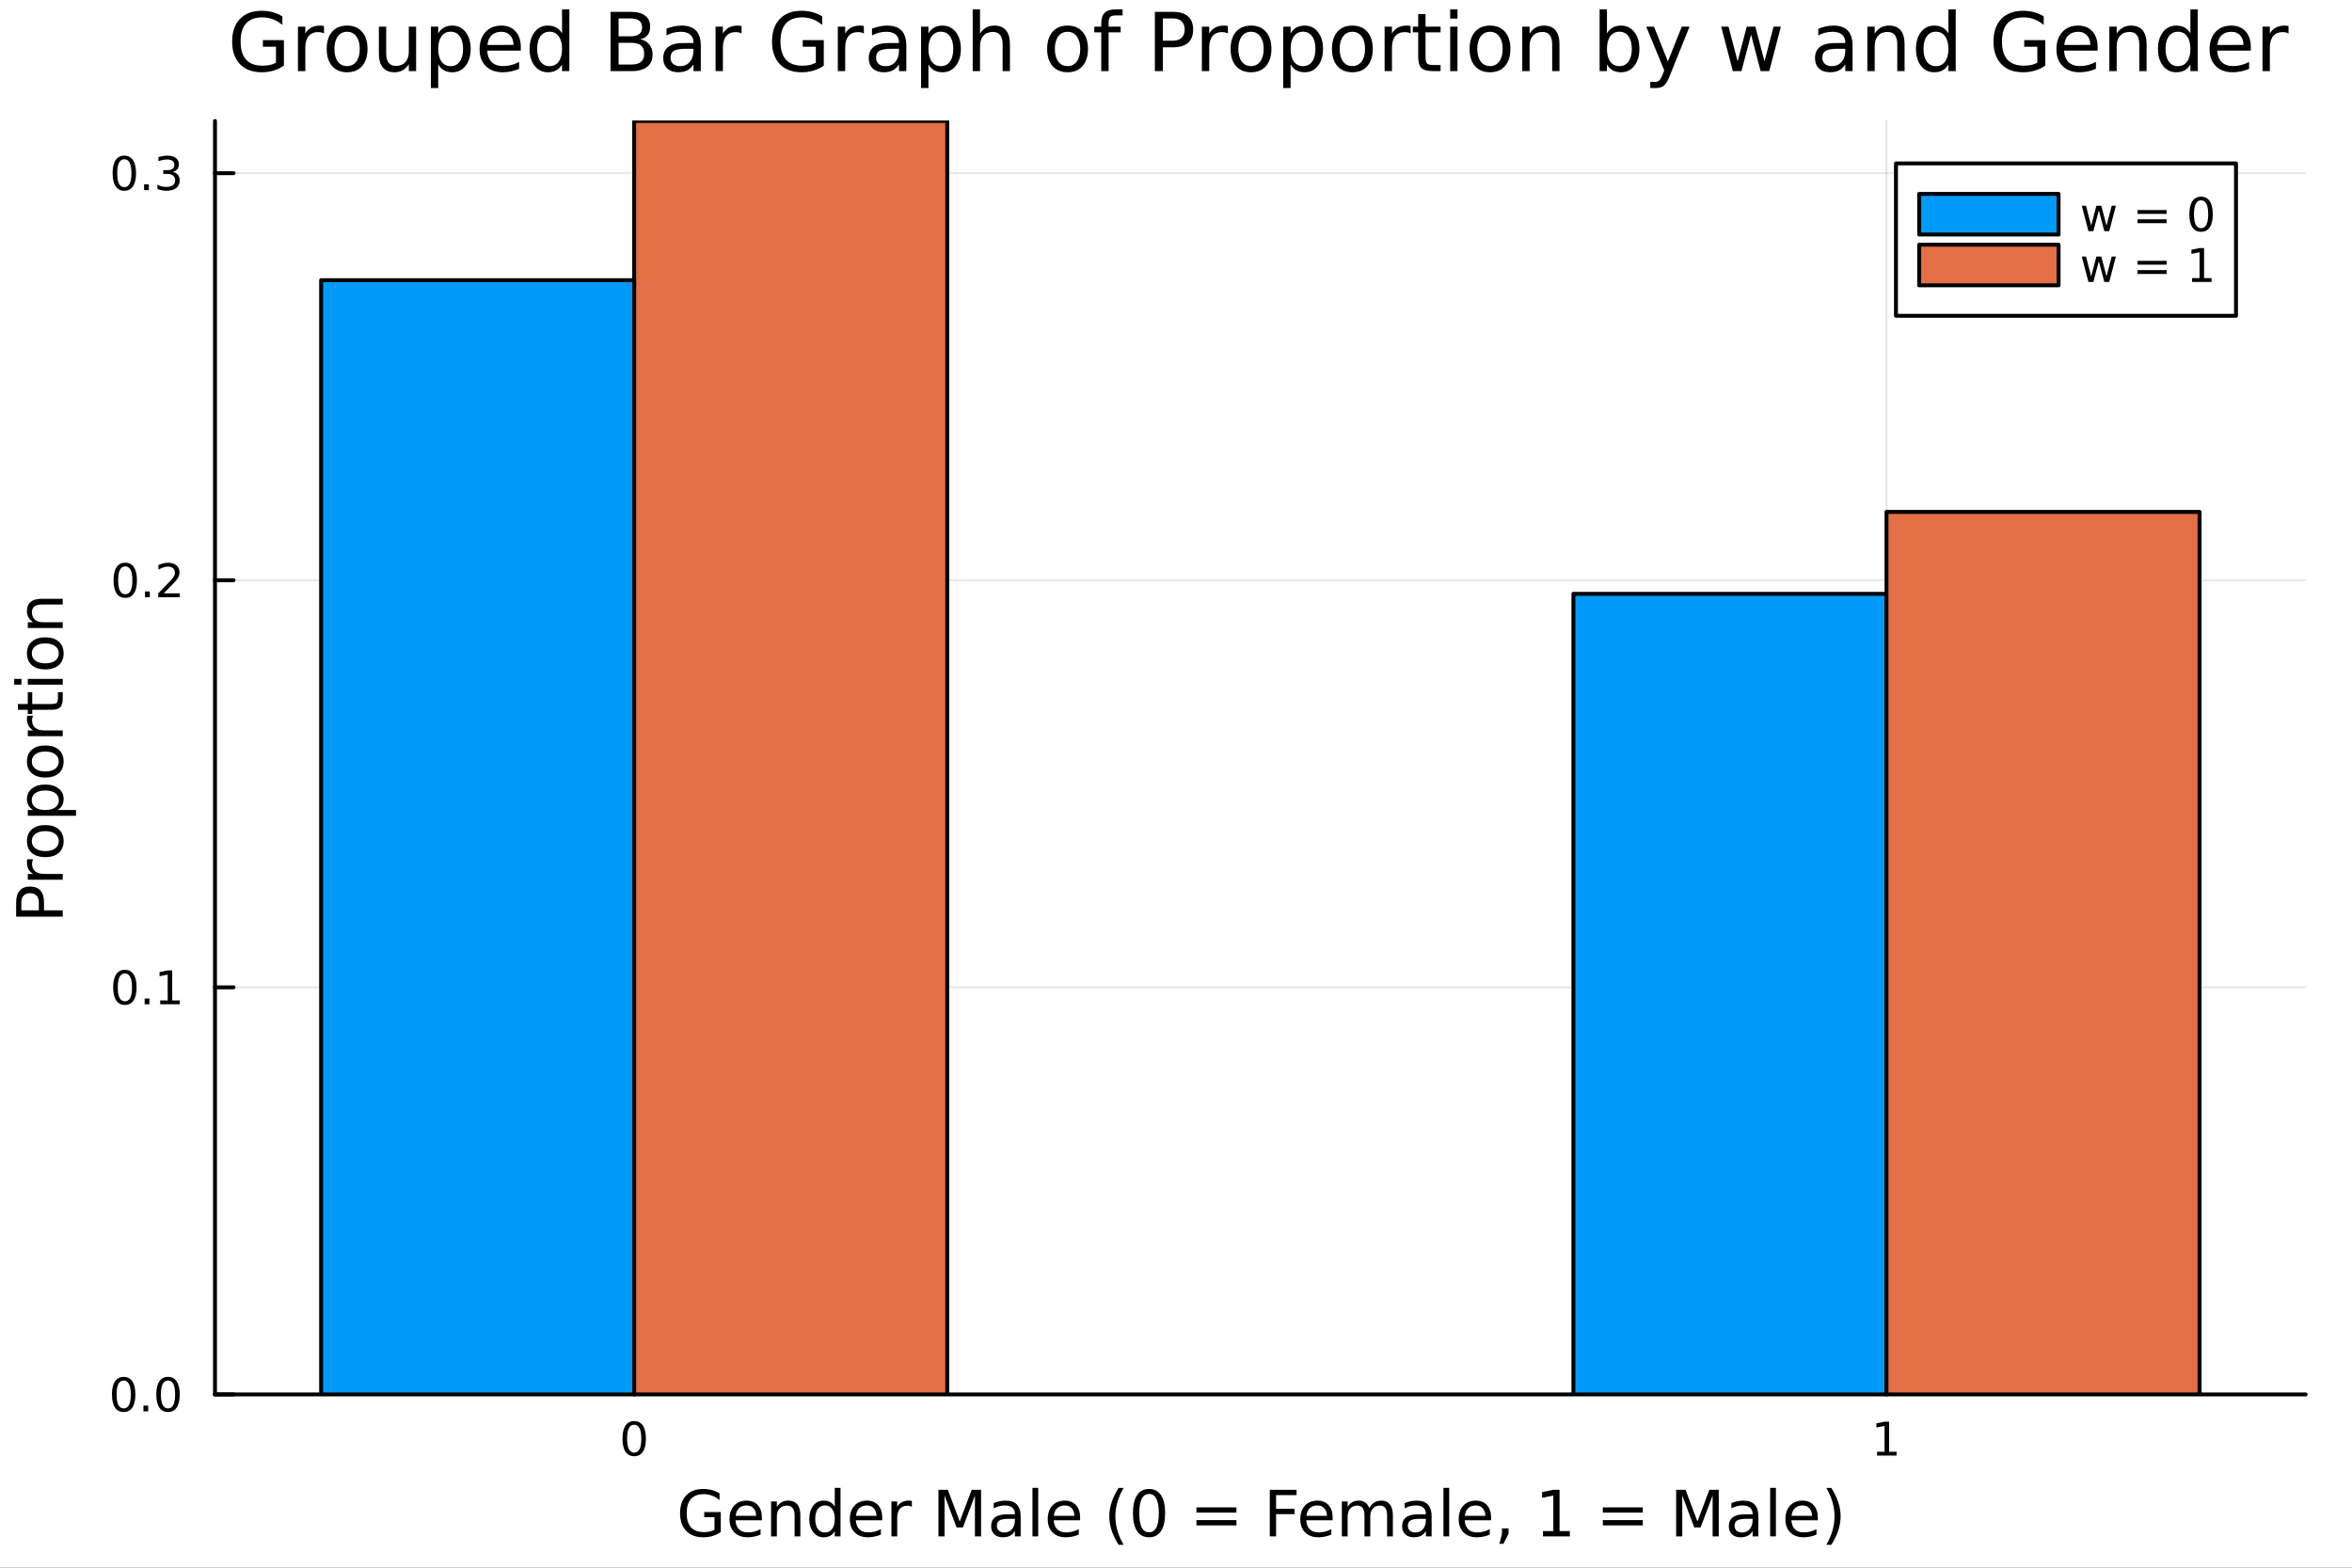 <?xml version="1.0" encoding="utf-8"?>
<svg xmlns="http://www.w3.org/2000/svg" xmlns:xlink="http://www.w3.org/1999/xlink" width="600" height="400" viewBox="0 0 2400 1600">
<rect x="0" y="0" width="2400" height="1600" fill="#333333" stroke="none"/>
<defs>
  <clipPath id="clip790">
    <rect x="0" y="0" width="2400" height="1600"/>
  </clipPath>
</defs>
<path clip-path="url(#clip790)" d="M0 1600 L2400 1600 L2400 0 L0 0  Z" fill="#ffffff" fill-rule="evenodd" fill-opacity="1"/>
<defs>
  <clipPath id="clip791">
    <rect x="480" y="0" width="1681" height="1600"/>
  </clipPath>
</defs>
<path clip-path="url(#clip790)" d="M219.38 1423.18 L2352.76 1423.18 L2352.76 123.472 L219.38 123.472  Z" fill="#ffffff" fill-rule="evenodd" fill-opacity="1"/>
<defs>
  <clipPath id="clip792">
    <rect x="219" y="123" width="2134" height="1301"/>
  </clipPath>
</defs>
<polyline clip-path="url(#clip792)" style="stroke:#000000; stroke-linecap:round; stroke-linejoin:round; stroke-width:2; stroke-opacity:0.1; fill:none" points="647.141,1423.18 647.141,123.472 "/>
<polyline clip-path="url(#clip792)" style="stroke:#000000; stroke-linecap:round; stroke-linejoin:round; stroke-width:2; stroke-opacity:0.1; fill:none" points="1924.99,1423.18 1924.99,123.472 "/>
<polyline clip-path="url(#clip790)" style="stroke:#000000; stroke-linecap:round; stroke-linejoin:round; stroke-width:4; stroke-opacity:1; fill:none" points="219.38,1423.18 2352.76,1423.18 "/>
<polyline clip-path="url(#clip790)" style="stroke:#000000; stroke-linecap:round; stroke-linejoin:round; stroke-width:4; stroke-opacity:1; fill:none" points="647.141,1423.18 647.141,1404.28 "/>
<polyline clip-path="url(#clip790)" style="stroke:#000000; stroke-linecap:round; stroke-linejoin:round; stroke-width:4; stroke-opacity:1; fill:none" points="1924.99,1423.18 1924.99,1404.28 "/>
<path clip-path="url(#clip790)" d="M647.141 1454.1 Q643.53 1454.1 641.702 1457.66 Q639.896 1461.2 639.896 1468.33 Q639.896 1475.44 641.702 1479.01 Q643.53 1482.55 647.141 1482.55 Q650.776 1482.55 652.581 1479.01 Q654.41 1475.44 654.41 1468.33 Q654.41 1461.2 652.581 1457.66 Q650.776 1454.1 647.141 1454.1 M647.141 1450.39 Q652.952 1450.39 656.007 1455 Q659.086 1459.58 659.086 1468.33 Q659.086 1477.06 656.007 1481.67 Q652.952 1486.25 647.141 1486.25 Q641.331 1486.25 638.253 1481.67 Q635.197 1477.06 635.197 1468.33 Q635.197 1459.58 638.253 1455 Q641.331 1450.39 647.141 1450.39 Z" fill="#000000" fill-rule="nonzero" fill-opacity="1" /><path clip-path="url(#clip790)" d="M1915.38 1481.64 L1923.02 1481.64 L1923.02 1455.28 L1914.71 1456.95 L1914.71 1452.69 L1922.97 1451.02 L1927.65 1451.02 L1927.65 1481.64 L1935.28 1481.64 L1935.28 1485.58 L1915.38 1485.58 L1915.38 1481.64 Z" fill="#000000" fill-rule="nonzero" fill-opacity="1" /><path clip-path="url(#clip790)" d="M729.085 1561.26 L729.085 1548.5 L718.581 1548.5 L718.581 1543.22 L735.45 1543.22 L735.45 1563.62 Q731.726 1566.26 727.239 1567.63 Q722.751 1568.97 717.658 1568.97 Q706.518 1568.97 700.216 1562.47 Q693.946 1555.95 693.946 1544.33 Q693.946 1532.68 700.216 1526.19 Q706.518 1519.66 717.658 1519.66 Q722.305 1519.66 726.475 1520.81 Q730.676 1521.96 734.209 1524.18 L734.209 1531.03 Q730.644 1528 726.634 1526.48 Q722.623 1524.95 718.199 1524.95 Q709.478 1524.95 705.086 1529.82 Q700.725 1534.69 700.725 1544.33 Q700.725 1553.94 705.086 1558.81 Q709.478 1563.68 718.199 1563.68 Q721.605 1563.68 724.279 1563.11 Q726.952 1562.51 729.085 1561.26 Z" fill="#000000" fill-rule="nonzero" fill-opacity="1" /><path clip-path="url(#clip790)" d="M777.432 1548.76 L777.432 1551.62 L750.505 1551.62 Q750.887 1557.67 754.134 1560.85 Q757.412 1564 763.237 1564 Q766.61 1564 769.761 1563.17 Q772.944 1562.35 776.064 1560.69 L776.064 1566.23 Q772.913 1567.57 769.602 1568.27 Q766.292 1568.97 762.887 1568.97 Q754.356 1568.97 749.359 1564 Q744.394 1559.04 744.394 1550.57 Q744.394 1541.82 749.105 1536.69 Q753.847 1531.54 761.868 1531.54 Q769.061 1531.54 773.231 1536.18 Q777.432 1540.8 777.432 1548.76 M771.576 1547.04 Q771.512 1542.23 768.87 1539.37 Q766.26 1536.5 761.932 1536.5 Q757.03 1536.5 754.07 1539.27 Q751.142 1542.04 750.696 1547.07 L771.576 1547.04 Z" fill="#000000" fill-rule="nonzero" fill-opacity="1" /><path clip-path="url(#clip790)" d="M816.677 1546.53 L816.677 1568.04 L810.82 1568.04 L810.82 1546.72 Q810.82 1541.66 808.847 1539.14 Q806.874 1536.63 802.927 1536.63 Q798.184 1536.63 795.447 1539.65 Q792.71 1542.68 792.71 1547.9 L792.71 1568.04 L786.822 1568.04 L786.822 1532.4 L792.71 1532.4 L792.71 1537.93 Q794.811 1534.72 797.643 1533.13 Q800.508 1531.54 804.232 1531.54 Q810.375 1531.54 813.526 1535.36 Q816.677 1539.14 816.677 1546.53 Z" fill="#000000" fill-rule="nonzero" fill-opacity="1" /><path clip-path="url(#clip790)" d="M851.815 1537.81 L851.815 1518.52 L857.672 1518.52 L857.672 1568.04 L851.815 1568.04 L851.815 1562.7 Q849.969 1565.88 847.137 1567.44 Q844.336 1568.97 840.389 1568.97 Q833.928 1568.97 829.854 1563.81 Q825.812 1558.65 825.812 1550.25 Q825.812 1541.85 829.854 1536.69 Q833.928 1531.54 840.389 1531.54 Q844.336 1531.54 847.137 1533.1 Q849.969 1534.62 851.815 1537.81 M831.859 1550.25 Q831.859 1556.71 834.501 1560.4 Q837.174 1564.07 841.821 1564.07 Q846.468 1564.07 849.142 1560.4 Q851.815 1556.71 851.815 1550.25 Q851.815 1543.79 849.142 1540.13 Q846.468 1536.44 841.821 1536.44 Q837.174 1536.44 834.501 1540.13 Q831.859 1543.79 831.859 1550.25 Z" fill="#000000" fill-rule="nonzero" fill-opacity="1" /><path clip-path="url(#clip790)" d="M900.227 1548.76 L900.227 1551.62 L873.3 1551.62 Q873.682 1557.67 876.928 1560.85 Q880.206 1564 886.031 1564 Q889.405 1564 892.556 1563.17 Q895.739 1562.35 898.858 1560.69 L898.858 1566.23 Q895.707 1567.57 892.397 1568.27 Q889.087 1568.97 885.681 1568.97 Q877.151 1568.97 872.154 1564 Q867.189 1559.04 867.189 1550.57 Q867.189 1541.82 871.899 1536.69 Q876.642 1531.54 884.662 1531.54 Q891.856 1531.54 896.025 1536.18 Q900.227 1540.8 900.227 1548.76 M894.37 1547.04 Q894.307 1542.23 891.665 1539.37 Q889.055 1536.5 884.726 1536.5 Q879.825 1536.5 876.864 1539.27 Q873.936 1542.04 873.491 1547.07 L894.37 1547.04 Z" fill="#000000" fill-rule="nonzero" fill-opacity="1" /><path clip-path="url(#clip790)" d="M930.496 1537.87 Q929.509 1537.3 928.331 1537.04 Q927.185 1536.76 925.785 1536.76 Q920.82 1536.76 918.146 1540 Q915.504 1543.22 915.504 1549.27 L915.504 1568.04 L909.616 1568.04 L909.616 1532.4 L915.504 1532.4 L915.504 1537.93 Q917.35 1534.69 920.31 1533.13 Q923.27 1531.54 927.504 1531.54 Q928.108 1531.54 928.84 1531.63 Q929.573 1531.7 930.464 1531.85 L930.496 1537.87 Z" fill="#000000" fill-rule="nonzero" fill-opacity="1" /><path clip-path="url(#clip790)" d="M957.613 1520.52 L967.194 1520.52 L979.321 1552.86 L991.511 1520.52 L1001.09 1520.52 L1001.09 1568.04 L994.821 1568.04 L994.821 1526.32 L982.567 1558.91 L976.106 1558.91 L963.852 1526.32 L963.852 1568.04 L957.613 1568.04 L957.613 1520.52 Z" fill="#000000" fill-rule="nonzero" fill-opacity="1" /><path clip-path="url(#clip790)" d="M1029.8 1550.12 Q1022.7 1550.12 1019.97 1551.75 Q1017.23 1553.37 1017.23 1557.29 Q1017.23 1560.4 1019.27 1562.25 Q1021.33 1564.07 1024.87 1564.07 Q1029.74 1564.07 1032.67 1560.63 Q1035.63 1557.16 1035.63 1551.43 L1035.63 1550.12 L1029.8 1550.12 M1041.48 1547.71 L1041.48 1568.04 L1035.63 1568.04 L1035.63 1562.63 Q1033.62 1565.88 1030.63 1567.44 Q1027.64 1568.97 1023.31 1568.97 Q1017.83 1568.97 1014.59 1565.91 Q1011.37 1562.82 1011.37 1557.67 Q1011.37 1551.65 1015.38 1548.6 Q1019.42 1545.54 1027.41 1545.54 L1035.63 1545.54 L1035.63 1544.97 Q1035.63 1540.93 1032.95 1538.73 Q1030.31 1536.5 1025.5 1536.5 Q1022.45 1536.5 1019.55 1537.23 Q1016.66 1537.97 1013.98 1539.43 L1013.98 1534.02 Q1017.2 1532.78 1020.22 1532.17 Q1023.24 1531.54 1026.11 1531.54 Q1033.84 1531.54 1037.66 1535.55 Q1041.48 1539.56 1041.48 1547.71 Z" fill="#000000" fill-rule="nonzero" fill-opacity="1" /><path clip-path="url(#clip790)" d="M1053.54 1518.52 L1059.4 1518.52 L1059.4 1568.04 L1053.54 1568.04 L1053.54 1518.52 Z" fill="#000000" fill-rule="nonzero" fill-opacity="1" /><path clip-path="url(#clip790)" d="M1102.15 1548.76 L1102.15 1551.62 L1075.22 1551.62 Q1075.6 1557.67 1078.85 1560.85 Q1082.13 1564 1087.95 1564 Q1091.33 1564 1094.48 1563.17 Q1097.66 1562.35 1100.78 1560.69 L1100.78 1566.23 Q1097.63 1567.57 1094.32 1568.27 Q1091.01 1568.97 1087.6 1568.97 Q1079.07 1568.97 1074.07 1564 Q1069.11 1559.04 1069.11 1550.57 Q1069.11 1541.82 1073.82 1536.69 Q1078.56 1531.54 1086.58 1531.54 Q1093.78 1531.54 1097.95 1536.18 Q1102.15 1540.8 1102.15 1548.76 M1096.29 1547.04 Q1096.23 1542.23 1093.58 1539.37 Q1090.98 1536.5 1086.65 1536.5 Q1081.74 1536.5 1078.78 1539.27 Q1075.86 1542.04 1075.41 1547.07 L1096.29 1547.04 Z" fill="#000000" fill-rule="nonzero" fill-opacity="1" /><path clip-path="url(#clip790)" d="M1146.55 1518.58 Q1142.28 1525.9 1140.21 1533.06 Q1138.14 1540.23 1138.14 1547.58 Q1138.14 1554.93 1140.21 1562.16 Q1142.31 1569.35 1146.55 1576.64 L1141.46 1576.64 Q1136.68 1569.16 1134.29 1561.93 Q1131.94 1554.71 1131.94 1547.58 Q1131.94 1540.48 1134.29 1533.29 Q1136.65 1526.09 1141.46 1518.58 L1146.55 1518.58 Z" fill="#000000" fill-rule="nonzero" fill-opacity="1" /><path clip-path="url(#clip790)" d="M1172.49 1524.76 Q1167.52 1524.76 1165.01 1529.66 Q1162.53 1534.53 1162.53 1544.33 Q1162.53 1554.1 1165.01 1559 Q1167.52 1563.87 1172.49 1563.87 Q1177.48 1563.87 1179.97 1559 Q1182.48 1554.1 1182.48 1544.33 Q1182.48 1534.53 1179.97 1529.66 Q1177.48 1524.76 1172.49 1524.76 M1172.49 1519.66 Q1180.48 1519.66 1184.68 1526 Q1188.91 1532.3 1188.91 1544.33 Q1188.91 1556.33 1184.68 1562.66 Q1180.48 1568.97 1172.49 1568.97 Q1164.5 1568.97 1160.27 1562.66 Q1156.06 1556.33 1156.06 1544.33 Q1156.06 1532.3 1160.27 1526 Q1164.5 1519.66 1172.49 1519.66 Z" fill="#000000" fill-rule="nonzero" fill-opacity="1" /><path clip-path="url(#clip790)" d="M1220.87 1538.44 L1261.67 1538.44 L1261.67 1543.79 L1220.87 1543.79 L1220.87 1538.44 M1220.87 1551.43 L1261.67 1551.43 L1261.67 1556.84 L1220.87 1556.84 L1220.87 1551.43 Z" fill="#000000" fill-rule="nonzero" fill-opacity="1" /><path clip-path="url(#clip790)" d="M1295.7 1520.52 L1323.01 1520.52 L1323.01 1525.93 L1302.13 1525.93 L1302.13 1539.94 L1320.97 1539.94 L1320.97 1545.35 L1302.13 1545.35 L1302.13 1568.04 L1295.7 1568.04 L1295.7 1520.52 Z" fill="#000000" fill-rule="nonzero" fill-opacity="1" /><path clip-path="url(#clip790)" d="M1359.86 1548.76 L1359.86 1551.62 L1332.94 1551.62 Q1333.32 1557.67 1336.56 1560.85 Q1339.84 1564 1345.67 1564 Q1349.04 1564 1352.19 1563.17 Q1355.37 1562.35 1358.49 1560.69 L1358.49 1566.23 Q1355.34 1567.57 1352.03 1568.27 Q1348.72 1568.97 1345.32 1568.97 Q1336.79 1568.97 1331.79 1564 Q1326.82 1559.04 1326.82 1550.57 Q1326.82 1541.82 1331.54 1536.69 Q1336.28 1531.54 1344.3 1531.54 Q1351.49 1531.54 1355.66 1536.18 Q1359.86 1540.8 1359.86 1548.76 M1354.01 1547.04 Q1353.94 1542.23 1351.3 1539.37 Q1348.69 1536.5 1344.36 1536.5 Q1339.46 1536.5 1336.5 1539.27 Q1333.57 1542.04 1333.13 1547.07 L1354.01 1547.04 Z" fill="#000000" fill-rule="nonzero" fill-opacity="1" /><path clip-path="url(#clip790)" d="M1397.23 1539.24 Q1399.43 1535.29 1402.48 1533.41 Q1405.54 1531.54 1409.67 1531.54 Q1415.24 1531.54 1418.27 1535.45 Q1421.29 1539.33 1421.29 1546.53 L1421.29 1568.04 L1415.4 1568.04 L1415.4 1546.72 Q1415.4 1541.59 1413.59 1539.11 Q1411.77 1536.63 1408.05 1536.63 Q1403.5 1536.63 1400.86 1539.65 Q1398.22 1542.68 1398.22 1547.9 L1398.22 1568.04 L1392.33 1568.04 L1392.33 1546.72 Q1392.33 1541.56 1390.51 1539.11 Q1388.7 1536.63 1384.91 1536.63 Q1380.42 1536.63 1377.78 1539.68 Q1375.14 1542.71 1375.14 1547.9 L1375.14 1568.04 L1369.25 1568.04 L1369.25 1532.4 L1375.14 1532.4 L1375.14 1537.93 Q1377.15 1534.66 1379.95 1533.1 Q1382.75 1531.54 1386.6 1531.54 Q1390.48 1531.54 1393.19 1533.51 Q1395.92 1535.48 1397.23 1539.24 Z" fill="#000000" fill-rule="nonzero" fill-opacity="1" /><path clip-path="url(#clip790)" d="M1449.17 1550.12 Q1442.08 1550.12 1439.34 1551.75 Q1436.6 1553.37 1436.6 1557.29 Q1436.6 1560.4 1438.64 1562.25 Q1440.71 1564.07 1444.24 1564.07 Q1449.11 1564.07 1452.04 1560.63 Q1455 1557.16 1455 1551.43 L1455 1550.12 L1449.17 1550.12 M1460.85 1547.71 L1460.85 1568.04 L1455 1568.04 L1455 1562.63 Q1452.99 1565.88 1450 1567.44 Q1447.01 1568.97 1442.68 1568.97 Q1437.21 1568.97 1433.96 1565.91 Q1430.74 1562.82 1430.74 1557.67 Q1430.74 1551.65 1434.76 1548.6 Q1438.8 1545.54 1446.79 1545.54 L1455 1545.54 L1455 1544.97 Q1455 1540.93 1452.32 1538.73 Q1449.68 1536.5 1444.88 1536.5 Q1441.82 1536.5 1438.92 1537.23 Q1436.03 1537.97 1433.35 1539.43 L1433.35 1534.02 Q1436.57 1532.78 1439.59 1532.17 Q1442.62 1531.54 1445.48 1531.54 Q1453.22 1531.54 1457.03 1535.55 Q1460.85 1539.56 1460.85 1547.71 Z" fill="#000000" fill-rule="nonzero" fill-opacity="1" /><path clip-path="url(#clip790)" d="M1472.92 1518.52 L1478.77 1518.52 L1478.77 1568.04 L1472.92 1568.04 L1472.92 1518.52 Z" fill="#000000" fill-rule="nonzero" fill-opacity="1" /><path clip-path="url(#clip790)" d="M1521.52 1548.76 L1521.52 1551.62 L1494.59 1551.62 Q1494.97 1557.67 1498.22 1560.85 Q1501.5 1564 1507.32 1564 Q1510.7 1564 1513.85 1563.17 Q1517.03 1562.35 1520.15 1560.69 L1520.15 1566.23 Q1517 1567.57 1513.69 1568.27 Q1510.38 1568.97 1506.97 1568.97 Q1498.44 1568.97 1493.45 1564 Q1488.48 1559.04 1488.48 1550.57 Q1488.48 1541.82 1493.19 1536.69 Q1497.93 1531.54 1505.96 1531.54 Q1513.15 1531.54 1517.32 1536.18 Q1521.52 1540.8 1521.52 1548.76 M1515.66 1547.04 Q1515.6 1542.23 1512.96 1539.37 Q1510.35 1536.5 1506.02 1536.5 Q1501.12 1536.5 1498.16 1539.27 Q1495.23 1542.04 1494.78 1547.07 L1515.66 1547.04 Z" fill="#000000" fill-rule="nonzero" fill-opacity="1" /><path clip-path="url(#clip790)" d="M1532.63 1559.96 L1539.34 1559.96 L1539.34 1565.43 L1534.12 1575.62 L1530.02 1575.62 L1532.63 1565.43 L1532.63 1559.96 Z" fill="#000000" fill-rule="nonzero" fill-opacity="1" /><path clip-path="url(#clip790)" d="M1574.51 1562.63 L1585.02 1562.63 L1585.02 1526.38 L1573.59 1528.67 L1573.59 1522.82 L1584.95 1520.52 L1591.38 1520.52 L1591.38 1562.63 L1601.89 1562.63 L1601.89 1568.04 L1574.51 1568.04 L1574.51 1562.63 Z" fill="#000000" fill-rule="nonzero" fill-opacity="1" /><path clip-path="url(#clip790)" d="M1635.53 1538.44 L1676.33 1538.44 L1676.33 1543.79 L1635.53 1543.79 L1635.53 1538.44 M1635.53 1551.43 L1676.33 1551.43 L1676.33 1556.84 L1635.53 1556.84 L1635.53 1551.43 Z" fill="#000000" fill-rule="nonzero" fill-opacity="1" /><path clip-path="url(#clip790)" d="M1710.36 1520.52 L1719.94 1520.52 L1732.07 1552.86 L1744.26 1520.52 L1753.84 1520.52 L1753.84 1568.04 L1747.57 1568.04 L1747.57 1526.32 L1735.31 1558.91 L1728.85 1558.91 L1716.6 1526.32 L1716.6 1568.04 L1710.36 1568.04 L1710.36 1520.52 Z" fill="#000000" fill-rule="nonzero" fill-opacity="1" /><path clip-path="url(#clip790)" d="M1782.55 1550.12 Q1775.45 1550.12 1772.71 1551.75 Q1769.97 1553.37 1769.97 1557.29 Q1769.97 1560.4 1772.01 1562.25 Q1774.08 1564.07 1777.61 1564.07 Q1782.48 1564.07 1785.41 1560.63 Q1788.37 1557.16 1788.37 1551.43 L1788.37 1550.12 L1782.55 1550.12 M1794.23 1547.71 L1794.23 1568.04 L1788.37 1568.04 L1788.37 1562.63 Q1786.36 1565.88 1783.37 1567.44 Q1780.38 1568.97 1776.05 1568.97 Q1770.58 1568.97 1767.33 1565.91 Q1764.12 1562.82 1764.12 1557.67 Q1764.12 1551.65 1768.13 1548.6 Q1772.17 1545.54 1780.16 1545.54 L1788.37 1545.54 L1788.37 1544.97 Q1788.37 1540.93 1785.7 1538.73 Q1783.05 1536.5 1778.25 1536.5 Q1775.19 1536.5 1772.3 1537.23 Q1769.4 1537.97 1766.73 1539.43 L1766.73 1534.02 Q1769.94 1532.78 1772.97 1532.17 Q1775.99 1531.54 1778.85 1531.54 Q1786.59 1531.54 1790.41 1535.55 Q1794.23 1539.56 1794.23 1547.71 Z" fill="#000000" fill-rule="nonzero" fill-opacity="1" /><path clip-path="url(#clip790)" d="M1806.29 1518.52 L1812.15 1518.52 L1812.15 1568.04 L1806.29 1568.04 L1806.29 1518.52 Z" fill="#000000" fill-rule="nonzero" fill-opacity="1" /><path clip-path="url(#clip790)" d="M1854.89 1548.76 L1854.89 1551.62 L1827.96 1551.62 Q1828.35 1557.67 1831.59 1560.85 Q1834.87 1564 1840.7 1564 Q1844.07 1564 1847.22 1563.17 Q1850.4 1562.35 1853.52 1560.69 L1853.52 1566.23 Q1850.37 1567.57 1847.06 1568.27 Q1843.75 1568.97 1840.35 1568.97 Q1831.82 1568.97 1826.82 1564 Q1821.85 1559.04 1821.85 1550.57 Q1821.85 1541.82 1826.56 1536.69 Q1831.31 1531.54 1839.33 1531.54 Q1846.52 1531.54 1850.69 1536.18 Q1854.89 1540.8 1854.89 1548.76 M1849.04 1547.04 Q1848.97 1542.23 1846.33 1539.37 Q1843.72 1536.5 1839.39 1536.5 Q1834.49 1536.5 1831.53 1539.27 Q1828.6 1542.04 1828.16 1547.07 L1849.04 1547.04 Z" fill="#000000" fill-rule="nonzero" fill-opacity="1" /><path clip-path="url(#clip790)" d="M1863.58 1518.58 L1868.67 1518.58 Q1873.45 1526.09 1875.8 1533.29 Q1878.19 1540.48 1878.19 1547.58 Q1878.19 1554.71 1875.8 1561.93 Q1873.45 1569.16 1868.67 1576.64 L1863.58 1576.64 Q1867.81 1569.35 1869.88 1562.16 Q1871.98 1554.93 1871.98 1547.58 Q1871.98 1540.23 1869.88 1533.06 Q1867.81 1525.9 1863.58 1518.58 Z" fill="#000000" fill-rule="nonzero" fill-opacity="1" /><polyline clip-path="url(#clip792)" style="stroke:#000000; stroke-linecap:round; stroke-linejoin:round; stroke-width:2; stroke-opacity:0.1; fill:none" points="219.38,1423.18 2352.76,1423.18 "/>
<polyline clip-path="url(#clip792)" style="stroke:#000000; stroke-linecap:round; stroke-linejoin:round; stroke-width:2; stroke-opacity:0.1; fill:none" points="219.38,1007.7 2352.76,1007.7 "/>
<polyline clip-path="url(#clip792)" style="stroke:#000000; stroke-linecap:round; stroke-linejoin:round; stroke-width:2; stroke-opacity:0.1; fill:none" points="219.38,592.227 2352.76,592.227 "/>
<polyline clip-path="url(#clip792)" style="stroke:#000000; stroke-linecap:round; stroke-linejoin:round; stroke-width:2; stroke-opacity:0.1; fill:none" points="219.38,176.751 2352.76,176.751 "/>
<polyline clip-path="url(#clip790)" style="stroke:#000000; stroke-linecap:round; stroke-linejoin:round; stroke-width:4; stroke-opacity:1; fill:none" points="219.38,1423.18 219.38,123.472 "/>
<polyline clip-path="url(#clip790)" style="stroke:#000000; stroke-linecap:round; stroke-linejoin:round; stroke-width:4; stroke-opacity:1; fill:none" points="219.38,1423.18 238.278,1423.18 "/>
<polyline clip-path="url(#clip790)" style="stroke:#000000; stroke-linecap:round; stroke-linejoin:round; stroke-width:4; stroke-opacity:1; fill:none" points="219.38,1007.7 238.278,1007.7 "/>
<polyline clip-path="url(#clip790)" style="stroke:#000000; stroke-linecap:round; stroke-linejoin:round; stroke-width:4; stroke-opacity:1; fill:none" points="219.38,592.227 238.278,592.227 "/>
<polyline clip-path="url(#clip790)" style="stroke:#000000; stroke-linecap:round; stroke-linejoin:round; stroke-width:4; stroke-opacity:1; fill:none" points="219.38,176.751 238.278,176.751 "/>
<path clip-path="url(#clip790)" d="M126.205 1408.98 Q122.593 1408.98 120.765 1412.54 Q118.959 1416.08 118.959 1423.21 Q118.959 1430.32 120.765 1433.89 Q122.593 1437.43 126.205 1437.43 Q129.839 1437.43 131.644 1433.89 Q133.473 1430.32 133.473 1423.21 Q133.473 1416.08 131.644 1412.54 Q129.839 1408.98 126.205 1408.98 M126.205 1405.27 Q132.015 1405.27 135.07 1409.88 Q138.149 1414.46 138.149 1423.21 Q138.149 1431.94 135.07 1436.55 Q132.015 1441.13 126.205 1441.13 Q120.394 1441.13 117.316 1436.55 Q114.26 1431.94 114.26 1423.21 Q114.26 1414.46 117.316 1409.88 Q120.394 1405.27 126.205 1405.27 Z" fill="#000000" fill-rule="nonzero" fill-opacity="1" /><path clip-path="url(#clip790)" d="M146.366 1434.58 L151.251 1434.58 L151.251 1440.46 L146.366 1440.46 L146.366 1434.58 Z" fill="#000000" fill-rule="nonzero" fill-opacity="1" /><path clip-path="url(#clip790)" d="M171.436 1408.98 Q167.825 1408.98 165.996 1412.54 Q164.19 1416.08 164.19 1423.21 Q164.19 1430.32 165.996 1433.89 Q167.825 1437.43 171.436 1437.43 Q175.07 1437.43 176.876 1433.89 Q178.704 1430.32 178.704 1423.21 Q178.704 1416.08 176.876 1412.54 Q175.07 1408.98 171.436 1408.98 M171.436 1405.27 Q177.246 1405.27 180.301 1409.88 Q183.38 1414.46 183.38 1423.21 Q183.38 1431.94 180.301 1436.55 Q177.246 1441.13 171.436 1441.13 Q165.626 1441.13 162.547 1436.55 Q159.491 1431.94 159.491 1423.21 Q159.491 1414.46 162.547 1409.88 Q165.626 1405.27 171.436 1405.27 Z" fill="#000000" fill-rule="nonzero" fill-opacity="1" /><path clip-path="url(#clip790)" d="M127.431 993.502 Q123.82 993.502 121.992 997.067 Q120.186 1000.61 120.186 1007.74 Q120.186 1014.84 121.992 1018.41 Q123.82 1021.95 127.431 1021.95 Q131.066 1021.95 132.871 1018.41 Q134.7 1014.84 134.7 1007.74 Q134.7 1000.61 132.871 997.067 Q131.066 993.502 127.431 993.502 M127.431 989.798 Q133.242 989.798 136.297 994.405 Q139.376 998.988 139.376 1007.74 Q139.376 1016.46 136.297 1021.07 Q133.242 1025.65 127.431 1025.65 Q121.621 1025.65 118.543 1021.07 Q115.487 1016.46 115.487 1007.74 Q115.487 998.988 118.543 994.405 Q121.621 989.798 127.431 989.798 Z" fill="#000000" fill-rule="nonzero" fill-opacity="1" /><path clip-path="url(#clip790)" d="M147.593 1019.1 L152.478 1019.1 L152.478 1024.98 L147.593 1024.98 L147.593 1019.1 Z" fill="#000000" fill-rule="nonzero" fill-opacity="1" /><path clip-path="url(#clip790)" d="M163.473 1021.05 L171.112 1021.05 L171.112 994.683 L162.802 996.349 L162.802 992.09 L171.065 990.423 L175.741 990.423 L175.741 1021.05 L183.38 1021.05 L183.38 1024.98 L163.473 1024.98 L163.473 1021.05 Z" fill="#000000" fill-rule="nonzero" fill-opacity="1" /><path clip-path="url(#clip790)" d="M127.802 578.026 Q124.191 578.026 122.362 581.59 Q120.556 585.132 120.556 592.262 Q120.556 599.368 122.362 602.933 Q124.191 606.475 127.802 606.475 Q131.436 606.475 133.242 602.933 Q135.07 599.368 135.07 592.262 Q135.07 585.132 133.242 581.59 Q131.436 578.026 127.802 578.026 M127.802 574.322 Q133.612 574.322 136.667 578.928 Q139.746 583.512 139.746 592.262 Q139.746 600.989 136.667 605.595 Q133.612 610.178 127.802 610.178 Q121.992 610.178 118.913 605.595 Q115.857 600.989 115.857 592.262 Q115.857 583.512 118.913 578.928 Q121.992 574.322 127.802 574.322 Z" fill="#000000" fill-rule="nonzero" fill-opacity="1" /><path clip-path="url(#clip790)" d="M147.964 603.627 L152.848 603.627 L152.848 609.507 L147.964 609.507 L147.964 603.627 Z" fill="#000000" fill-rule="nonzero" fill-opacity="1" /><path clip-path="url(#clip790)" d="M167.061 605.572 L183.38 605.572 L183.38 609.507 L161.436 609.507 L161.436 605.572 Q164.098 602.817 168.681 598.188 Q173.288 593.535 174.468 592.192 Q176.714 589.669 177.593 587.933 Q178.496 586.174 178.496 584.484 Q178.496 581.729 176.551 579.993 Q174.63 578.257 171.528 578.257 Q169.329 578.257 166.876 579.021 Q164.445 579.785 161.667 581.336 L161.667 576.614 Q164.491 575.479 166.945 574.901 Q169.399 574.322 171.436 574.322 Q176.806 574.322 180.001 577.007 Q183.195 579.692 183.195 584.183 Q183.195 586.313 182.385 588.234 Q181.598 590.132 179.491 592.725 Q178.913 593.396 175.811 596.614 Q172.709 599.808 167.061 605.572 Z" fill="#000000" fill-rule="nonzero" fill-opacity="1" /><path clip-path="url(#clip790)" d="M126.853 162.549 Q123.242 162.549 121.413 166.114 Q119.607 169.656 119.607 176.785 Q119.607 183.892 121.413 187.457 Q123.242 190.998 126.853 190.998 Q130.487 190.998 132.292 187.457 Q134.121 183.892 134.121 176.785 Q134.121 169.656 132.292 166.114 Q130.487 162.549 126.853 162.549 M126.853 158.846 Q132.663 158.846 135.718 163.452 Q138.797 168.035 138.797 176.785 Q138.797 185.512 135.718 190.119 Q132.663 194.702 126.853 194.702 Q121.043 194.702 117.964 190.119 Q114.908 185.512 114.908 176.785 Q114.908 168.035 117.964 163.452 Q121.043 158.846 126.853 158.846 Z" fill="#000000" fill-rule="nonzero" fill-opacity="1" /><path clip-path="url(#clip790)" d="M147.015 188.151 L151.899 188.151 L151.899 194.031 L147.015 194.031 L147.015 188.151 Z" fill="#000000" fill-rule="nonzero" fill-opacity="1" /><path clip-path="url(#clip790)" d="M176.251 175.396 Q179.607 176.114 181.482 178.383 Q183.38 180.651 183.38 183.984 Q183.38 189.1 179.862 191.901 Q176.343 194.702 169.862 194.702 Q167.686 194.702 165.371 194.262 Q163.079 193.845 160.626 192.989 L160.626 188.475 Q162.57 189.609 164.885 190.188 Q167.2 190.767 169.723 190.767 Q174.121 190.767 176.413 189.031 Q178.727 187.295 178.727 183.984 Q178.727 180.929 176.575 179.216 Q174.445 177.48 170.626 177.48 L166.598 177.48 L166.598 173.637 L170.811 173.637 Q174.26 173.637 176.089 172.271 Q177.917 170.883 177.917 168.29 Q177.917 165.628 176.019 164.216 Q174.144 162.781 170.626 162.781 Q168.704 162.781 166.505 163.197 Q164.306 163.614 161.667 164.494 L161.667 160.327 Q164.329 159.586 166.644 159.216 Q168.982 158.846 171.042 158.846 Q176.366 158.846 179.468 161.276 Q182.57 163.684 182.57 167.804 Q182.57 170.674 180.926 172.665 Q179.283 174.633 176.251 175.396 Z" fill="#000000" fill-rule="nonzero" fill-opacity="1" /><path clip-path="url(#clip790)" d="M21.768 929.095 L39.623 929.095 L39.623 921.01 Q39.623 916.523 37.3 914.072 Q34.977 911.621 30.68 911.621 Q26.415 911.621 24.091 914.072 Q21.768 916.523 21.768 921.01 L21.768 929.095 M16.484 935.524 L16.484 921.01 Q16.484 913.021 20.113 908.947 Q23.709 904.841 30.68 904.841 Q37.714 904.841 41.31 908.947 Q44.907 913.021 44.907 921.01 L44.907 929.095 L64.004 929.095 L64.004 935.524 L16.484 935.524 Z" fill="#000000" fill-rule="nonzero" fill-opacity="1" /><path clip-path="url(#clip790)" d="M33.831 876.96 Q33.258 877.946 33.003 879.124 Q32.717 880.27 32.717 881.67 Q32.717 886.636 35.963 889.309 Q39.178 891.951 45.225 891.951 L64.004 891.951 L64.004 897.839 L28.356 897.839 L28.356 891.951 L33.894 891.951 Q30.648 890.105 29.088 887.145 Q27.497 884.185 27.497 879.952 Q27.497 879.347 27.592 878.615 Q27.656 877.883 27.815 876.992 L33.831 876.96 Z" fill="#000000" fill-rule="nonzero" fill-opacity="1" /><path clip-path="url(#clip790)" d="M32.462 858.435 Q32.462 863.146 36.154 865.883 Q39.815 868.621 46.212 868.621 Q52.609 868.621 56.302 865.915 Q59.962 863.178 59.962 858.435 Q59.962 853.757 56.27 851.019 Q52.578 848.282 46.212 848.282 Q39.878 848.282 36.186 851.019 Q32.462 853.757 32.462 858.435 M27.497 858.435 Q27.497 850.797 32.462 846.436 Q37.427 842.076 46.212 842.076 Q54.965 842.076 59.962 846.436 Q64.927 850.797 64.927 858.435 Q64.927 866.106 59.962 870.467 Q54.965 874.795 46.212 874.795 Q37.427 874.795 32.462 870.467 Q27.497 866.106 27.497 858.435 Z" fill="#000000" fill-rule="nonzero" fill-opacity="1" /><path clip-path="url(#clip790)" d="M58.657 826.702 L77.563 826.702 L77.563 832.591 L28.356 832.591 L28.356 826.702 L33.767 826.702 Q30.584 824.856 29.056 822.055 Q27.497 819.223 27.497 815.308 Q27.497 808.815 32.653 804.773 Q37.809 800.699 46.212 800.699 Q54.615 800.699 59.771 804.773 Q64.927 808.815 64.927 815.308 Q64.927 819.223 63.399 822.055 Q61.84 824.856 58.657 826.702 M46.212 806.778 Q39.751 806.778 36.09 809.451 Q32.398 812.093 32.398 816.74 Q32.398 821.387 36.09 824.061 Q39.751 826.702 46.212 826.702 Q52.673 826.702 56.365 824.061 Q60.026 821.387 60.026 816.74 Q60.026 812.093 56.365 809.451 Q52.673 806.778 46.212 806.778 Z" fill="#000000" fill-rule="nonzero" fill-opacity="1" /><path clip-path="url(#clip790)" d="M32.462 777.177 Q32.462 781.888 36.154 784.625 Q39.815 787.362 46.212 787.362 Q52.609 787.362 56.302 784.657 Q59.962 781.92 59.962 777.177 Q59.962 772.498 56.27 769.761 Q52.578 767.024 46.212 767.024 Q39.878 767.024 36.186 769.761 Q32.462 772.498 32.462 777.177 M27.497 777.177 Q27.497 769.538 32.462 765.178 Q37.427 760.817 46.212 760.817 Q54.965 760.817 59.962 765.178 Q64.927 769.538 64.927 777.177 Q64.927 784.848 59.962 789.208 Q54.965 793.537 46.212 793.537 Q37.427 793.537 32.462 789.208 Q27.497 784.848 27.497 777.177 Z" fill="#000000" fill-rule="nonzero" fill-opacity="1" /><path clip-path="url(#clip790)" d="M33.831 730.453 Q33.258 731.44 33.003 732.617 Q32.717 733.763 32.717 735.164 Q32.717 740.129 35.963 742.802 Q39.178 745.444 45.225 745.444 L64.004 745.444 L64.004 751.332 L28.356 751.332 L28.356 745.444 L33.894 745.444 Q30.648 743.598 29.088 740.638 Q27.497 737.678 27.497 733.445 Q27.497 732.84 27.592 732.108 Q27.656 731.376 27.815 730.485 L33.831 730.453 Z" fill="#000000" fill-rule="nonzero" fill-opacity="1" /><path clip-path="url(#clip790)" d="M18.235 718.517 L28.356 718.517 L28.356 706.454 L32.908 706.454 L32.908 718.517 L52.259 718.517 Q56.62 718.517 57.861 717.34 Q59.103 716.13 59.103 712.47 L59.103 706.454 L64.004 706.454 L64.004 712.47 Q64.004 719.249 61.49 721.827 Q58.943 724.406 52.259 724.406 L32.908 724.406 L32.908 728.702 L28.356 728.702 L28.356 724.406 L18.235 724.406 L18.235 718.517 Z" fill="#000000" fill-rule="nonzero" fill-opacity="1" /><path clip-path="url(#clip790)" d="M28.356 698.752 L28.356 692.895 L64.004 692.895 L64.004 698.752 L28.356 698.752 M14.479 698.752 L14.479 692.895 L21.895 692.895 L21.895 698.752 L14.479 698.752 Z" fill="#000000" fill-rule="nonzero" fill-opacity="1" /><path clip-path="url(#clip790)" d="M32.462 666.828 Q32.462 671.538 36.154 674.276 Q39.815 677.013 46.212 677.013 Q52.609 677.013 56.302 674.307 Q59.962 671.57 59.962 666.828 Q59.962 662.149 56.27 659.412 Q52.578 656.674 46.212 656.674 Q39.878 656.674 36.186 659.412 Q32.462 662.149 32.462 666.828 M27.497 666.828 Q27.497 659.189 32.462 654.828 Q37.427 650.468 46.212 650.468 Q54.965 650.468 59.962 654.828 Q64.927 659.189 64.927 666.828 Q64.927 674.498 59.962 678.859 Q54.965 683.188 46.212 683.188 Q37.427 683.188 32.462 678.859 Q27.497 674.498 27.497 666.828 Z" fill="#000000" fill-rule="nonzero" fill-opacity="1" /><path clip-path="url(#clip790)" d="M42.488 611.128 L64.004 611.128 L64.004 616.984 L42.679 616.984 Q37.618 616.984 35.104 618.958 Q32.589 620.931 32.589 624.878 Q32.589 629.62 35.613 632.357 Q38.637 635.095 43.857 635.095 L64.004 635.095 L64.004 640.983 L28.356 640.983 L28.356 635.095 L33.894 635.095 Q30.68 632.994 29.088 630.161 Q27.497 627.297 27.497 623.573 Q27.497 617.43 31.316 614.279 Q35.104 611.128 42.488 611.128 Z" fill="#000000" fill-rule="nonzero" fill-opacity="1" /><path clip-path="url(#clip790)" d="M281.606 63.948 L281.606 47.703 L268.238 47.703 L268.238 40.979 L289.708 40.979 L289.708 66.945 Q284.968 70.308 279.256 72.049 Q273.545 73.751 267.063 73.751 Q252.885 73.751 244.864 65.487 Q236.884 57.183 236.884 42.397 Q236.884 27.57 244.864 19.307 Q252.885 11.002 267.063 11.002 Q272.977 11.002 278.284 12.461 Q283.631 13.919 288.128 16.755 L288.128 25.464 Q283.591 21.616 278.487 19.671 Q273.382 17.727 267.752 17.727 Q256.652 17.727 251.062 23.925 Q245.512 30.122 245.512 42.397 Q245.512 54.63 251.062 60.828 Q256.652 67.026 267.752 67.026 Q272.086 67.026 275.489 66.297 Q278.892 65.527 281.606 63.948 Z" fill="#000000" fill-rule="nonzero" fill-opacity="1" /><path clip-path="url(#clip790)" d="M330.622 34.173 Q329.366 33.444 327.867 33.12 Q326.409 32.756 324.626 32.756 Q318.307 32.756 314.904 36.888 Q311.542 40.979 311.542 48.676 L311.542 72.576 L304.048 72.576 L304.048 27.206 L311.542 27.206 L311.542 34.254 Q313.892 30.122 317.659 28.138 Q321.426 26.112 326.814 26.112 Q327.584 26.112 328.515 26.234 Q329.447 26.315 330.581 26.517 L330.622 34.173 Z" fill="#000000" fill-rule="nonzero" fill-opacity="1" /><path clip-path="url(#clip790)" d="M354.198 32.431 Q348.203 32.431 344.719 37.131 Q341.235 41.789 341.235 49.931 Q341.235 58.074 344.678 62.773 Q348.162 67.431 354.198 67.431 Q360.153 67.431 363.637 62.732 Q367.12 58.033 367.12 49.931 Q367.12 41.87 363.637 37.171 Q360.153 32.431 354.198 32.431 M354.198 26.112 Q363.92 26.112 369.47 32.431 Q375.02 38.751 375.02 49.931 Q375.02 61.071 369.47 67.431 Q363.92 73.751 354.198 73.751 Q344.435 73.751 338.886 67.431 Q333.376 61.071 333.376 49.931 Q333.376 38.751 338.886 32.431 Q344.435 26.112 354.198 26.112 Z" fill="#000000" fill-rule="nonzero" fill-opacity="1" /><path clip-path="url(#clip790)" d="M386.605 54.671 L386.605 27.206 L394.059 27.206 L394.059 54.387 Q394.059 60.828 396.57 64.069 Q399.082 67.269 404.105 67.269 Q410.141 67.269 413.625 63.421 Q417.149 59.573 417.149 52.929 L417.149 27.206 L424.603 27.206 L424.603 72.576 L417.149 72.576 L417.149 65.608 Q414.435 69.74 410.83 71.766 Q407.265 73.751 402.525 73.751 Q394.707 73.751 390.656 68.89 Q386.605 64.029 386.605 54.671 M405.361 26.112 L405.361 26.112 Z" fill="#000000" fill-rule="nonzero" fill-opacity="1" /><path clip-path="url(#clip790)" d="M447.166 65.77 L447.166 89.833 L439.672 89.833 L439.672 27.206 L447.166 27.206 L447.166 34.092 Q449.516 30.041 453.081 28.097 Q456.686 26.112 461.669 26.112 Q469.932 26.112 475.077 32.675 Q480.262 39.237 480.262 49.931 Q480.262 60.626 475.077 67.188 Q469.932 73.751 461.669 73.751 Q456.686 73.751 453.081 71.806 Q449.516 69.821 447.166 65.77 M472.525 49.931 Q472.525 41.708 469.122 37.05 Q465.76 32.35 459.846 32.35 Q453.931 32.35 450.529 37.05 Q447.166 41.708 447.166 49.931 Q447.166 58.155 450.529 62.854 Q453.931 67.512 459.846 67.512 Q465.76 67.512 469.122 62.854 Q472.525 58.155 472.525 49.931 Z" fill="#000000" fill-rule="nonzero" fill-opacity="1" /><path clip-path="url(#clip790)" d="M531.425 48.028 L531.425 51.673 L497.154 51.673 Q497.641 59.37 501.772 63.421 Q505.945 67.431 513.358 67.431 Q517.652 67.431 521.662 66.378 Q525.713 65.325 529.683 63.218 L529.683 70.267 Q525.673 71.968 521.46 72.86 Q517.247 73.751 512.912 73.751 Q502.056 73.751 495.696 67.431 Q489.377 61.112 489.377 50.337 Q489.377 39.197 495.372 32.675 Q501.408 26.112 511.616 26.112 Q520.771 26.112 526.078 32.026 Q531.425 37.9 531.425 48.028 M523.971 45.84 Q523.89 39.723 520.528 36.077 Q517.206 32.431 511.697 32.431 Q505.459 32.431 501.691 35.956 Q497.965 39.48 497.397 45.88 L523.971 45.84 Z" fill="#000000" fill-rule="nonzero" fill-opacity="1" /><path clip-path="url(#clip790)" d="M573.514 34.092 L573.514 9.544 L580.968 9.544 L580.968 72.576 L573.514 72.576 L573.514 65.77 Q571.164 69.821 567.559 71.806 Q563.994 73.751 558.971 73.751 Q550.748 73.751 545.563 67.188 Q540.418 60.626 540.418 49.931 Q540.418 39.237 545.563 32.675 Q550.748 26.112 558.971 26.112 Q563.994 26.112 567.559 28.097 Q571.164 30.041 573.514 34.092 M548.115 49.931 Q548.115 58.155 551.477 62.854 Q554.88 67.512 560.794 67.512 Q566.708 67.512 570.111 62.854 Q573.514 58.155 573.514 49.931 Q573.514 41.708 570.111 37.05 Q566.708 32.35 560.794 32.35 Q554.88 32.35 551.477 37.05 Q548.115 41.708 548.115 49.931 Z" fill="#000000" fill-rule="nonzero" fill-opacity="1" /><path clip-path="url(#clip790)" d="M631.199 43.693 L631.199 65.852 L644.324 65.852 Q650.927 65.852 654.086 63.137 Q657.287 60.383 657.287 54.752 Q657.287 49.081 654.086 46.407 Q650.927 43.693 644.324 43.693 L631.199 43.693 M631.199 18.82 L631.199 37.05 L643.311 37.05 Q649.306 37.05 652.223 34.822 Q655.18 32.553 655.18 27.935 Q655.18 23.358 652.223 21.089 Q649.306 18.82 643.311 18.82 L631.199 18.82 M623.016 12.096 L643.919 12.096 Q653.276 12.096 658.34 15.985 Q663.404 19.874 663.404 27.044 Q663.404 32.594 660.811 35.875 Q658.218 39.156 653.195 39.966 Q659.231 41.263 662.553 45.394 Q665.915 49.486 665.915 55.643 Q665.915 63.745 660.406 68.16 Q654.897 72.576 644.729 72.576 L623.016 72.576 L623.016 12.096 Z" fill="#000000" fill-rule="nonzero" fill-opacity="1" /><path clip-path="url(#clip790)" d="M700.226 49.769 Q691.193 49.769 687.709 51.835 Q684.225 53.901 684.225 58.884 Q684.225 62.854 686.818 65.203 Q689.451 67.512 693.947 67.512 Q700.145 67.512 703.872 63.137 Q707.639 58.722 707.639 51.43 L707.639 49.769 L700.226 49.769 M715.093 46.691 L715.093 72.576 L707.639 72.576 L707.639 65.689 Q705.087 69.821 701.279 71.806 Q697.472 73.751 691.962 73.751 Q684.995 73.751 680.863 69.862 Q676.772 65.933 676.772 59.37 Q676.772 51.714 681.876 47.825 Q687.02 43.936 697.188 43.936 L707.639 43.936 L707.639 43.207 Q707.639 38.062 704.237 35.267 Q700.874 32.431 694.758 32.431 Q690.869 32.431 687.182 33.363 Q683.496 34.295 680.093 36.158 L680.093 29.272 Q684.185 27.692 688.033 26.922 Q691.881 26.112 695.527 26.112 Q705.371 26.112 710.232 31.216 Q715.093 36.32 715.093 46.691 Z" fill="#000000" fill-rule="nonzero" fill-opacity="1" /><path clip-path="url(#clip790)" d="M756.736 34.173 Q755.481 33.444 753.982 33.12 Q752.523 32.756 750.741 32.756 Q744.422 32.756 741.019 36.888 Q737.657 40.979 737.657 48.676 L737.657 72.576 L730.162 72.576 L730.162 27.206 L737.657 27.206 L737.657 34.254 Q740.006 30.122 743.773 28.138 Q747.541 26.112 752.929 26.112 Q753.698 26.112 754.63 26.234 Q755.562 26.315 756.696 26.517 L756.736 34.173 Z" fill="#000000" fill-rule="nonzero" fill-opacity="1" /><path clip-path="url(#clip790)" d="M832.488 63.948 L832.488 47.703 L819.12 47.703 L819.12 40.979 L840.59 40.979 L840.59 66.945 Q835.851 70.308 830.139 72.049 Q824.427 73.751 817.946 73.751 Q803.767 73.751 795.747 65.487 Q787.766 57.183 787.766 42.397 Q787.766 27.57 795.747 19.307 Q803.767 11.002 817.946 11.002 Q823.86 11.002 829.167 12.461 Q834.514 13.919 839.01 16.755 L839.01 25.464 Q834.473 21.616 829.369 19.671 Q824.265 17.727 818.634 17.727 Q807.535 17.727 801.944 23.925 Q796.395 30.122 796.395 42.397 Q796.395 54.63 801.944 60.828 Q807.535 67.026 818.634 67.026 Q822.969 67.026 826.371 66.297 Q829.774 65.527 832.488 63.948 Z" fill="#000000" fill-rule="nonzero" fill-opacity="1" /><path clip-path="url(#clip790)" d="M881.504 34.173 Q880.248 33.444 878.75 33.12 Q877.291 32.756 875.509 32.756 Q869.189 32.756 865.787 36.888 Q862.424 40.979 862.424 48.676 L862.424 72.576 L854.93 72.576 L854.93 27.206 L862.424 27.206 L862.424 34.254 Q864.774 30.122 868.541 28.138 Q872.309 26.112 877.696 26.112 Q878.466 26.112 879.398 26.234 Q880.329 26.315 881.464 26.517 L881.504 34.173 Z" fill="#000000" fill-rule="nonzero" fill-opacity="1" /><path clip-path="url(#clip790)" d="M909.942 49.769 Q900.908 49.769 897.424 51.835 Q893.941 53.901 893.941 58.884 Q893.941 62.854 896.533 65.203 Q899.166 67.512 903.663 67.512 Q909.861 67.512 913.587 63.137 Q917.355 58.722 917.355 51.43 L917.355 49.769 L909.942 49.769 M924.808 46.691 L924.808 72.576 L917.355 72.576 L917.355 65.689 Q914.803 69.821 910.995 71.806 Q907.187 73.751 901.678 73.751 Q894.71 73.751 890.578 69.862 Q886.487 65.933 886.487 59.37 Q886.487 51.714 891.591 47.825 Q896.736 43.936 906.903 43.936 L917.355 43.936 L917.355 43.207 Q917.355 38.062 913.952 35.267 Q910.59 32.431 904.473 32.431 Q900.584 32.431 896.898 33.363 Q893.211 34.295 889.809 36.158 L889.809 29.272 Q893.9 27.692 897.748 26.922 Q901.597 26.112 905.243 26.112 Q915.086 26.112 919.947 31.216 Q924.808 36.32 924.808 46.691 Z" fill="#000000" fill-rule="nonzero" fill-opacity="1" /><path clip-path="url(#clip790)" d="M947.372 65.77 L947.372 89.833 L939.878 89.833 L939.878 27.206 L947.372 27.206 L947.372 34.092 Q949.721 30.041 953.286 28.097 Q956.892 26.112 961.874 26.112 Q970.138 26.112 975.283 32.675 Q980.468 39.237 980.468 49.931 Q980.468 60.626 975.283 67.188 Q970.138 73.751 961.874 73.751 Q956.892 73.751 953.286 71.806 Q949.721 69.821 947.372 65.77 M972.731 49.931 Q972.731 41.708 969.328 37.05 Q965.966 32.35 960.051 32.35 Q954.137 32.35 950.734 37.05 Q947.372 41.708 947.372 49.931 Q947.372 58.155 950.734 62.854 Q954.137 67.512 960.051 67.512 Q965.966 67.512 969.328 62.854 Q972.731 58.155 972.731 49.931 Z" fill="#000000" fill-rule="nonzero" fill-opacity="1" /><path clip-path="url(#clip790)" d="M1030.54 45.192 L1030.54 72.576 L1023.08 72.576 L1023.08 45.435 Q1023.08 38.994 1020.57 35.794 Q1018.06 32.594 1013.04 32.594 Q1007 32.594 1003.52 36.442 Q1000.03 40.29 1000.03 46.934 L1000.03 72.576 L992.54 72.576 L992.54 9.544 L1000.03 9.544 L1000.03 34.254 Q1002.71 30.163 1006.31 28.138 Q1009.96 26.112 1014.7 26.112 Q1022.52 26.112 1026.53 30.973 Q1030.54 35.794 1030.54 45.192 Z" fill="#000000" fill-rule="nonzero" fill-opacity="1" /><path clip-path="url(#clip790)" d="M1089.36 32.431 Q1083.36 32.431 1079.88 37.131 Q1076.39 41.789 1076.39 49.931 Q1076.39 58.074 1079.84 62.773 Q1083.32 67.431 1089.36 67.431 Q1095.31 67.431 1098.79 62.732 Q1102.28 58.033 1102.28 49.931 Q1102.28 41.87 1098.79 37.171 Q1095.31 32.431 1089.36 32.431 M1089.36 26.112 Q1099.08 26.112 1104.63 32.431 Q1110.18 38.751 1110.18 49.931 Q1110.18 61.071 1104.63 67.431 Q1099.08 73.751 1089.36 73.751 Q1079.59 73.751 1074.04 67.431 Q1068.53 61.071 1068.53 49.931 Q1068.53 38.751 1074.04 32.431 Q1079.59 26.112 1089.36 26.112 Z" fill="#000000" fill-rule="nonzero" fill-opacity="1" /><path clip-path="url(#clip790)" d="M1145.5 9.544 L1145.5 15.742 L1138.37 15.742 Q1134.36 15.742 1132.78 17.362 Q1131.24 18.983 1131.24 23.195 L1131.24 27.206 L1143.52 27.206 L1143.52 32.999 L1131.24 32.999 L1131.24 72.576 L1123.75 72.576 L1123.75 32.999 L1116.62 32.999 L1116.62 27.206 L1123.75 27.206 L1123.75 24.046 Q1123.75 16.471 1127.27 13.028 Q1130.8 9.544 1138.45 9.544 L1145.5 9.544 Z" fill="#000000" fill-rule="nonzero" fill-opacity="1" /><path clip-path="url(#clip790)" d="M1186.62 18.82 L1186.62 41.546 L1196.91 41.546 Q1202.62 41.546 1205.74 38.589 Q1208.86 35.632 1208.86 30.163 Q1208.86 24.735 1205.74 21.778 Q1202.62 18.82 1196.91 18.82 L1186.62 18.82 M1178.44 12.096 L1196.91 12.096 Q1207.08 12.096 1212.26 16.714 Q1217.49 21.292 1217.49 30.163 Q1217.49 39.115 1212.26 43.693 Q1207.08 48.271 1196.91 48.271 L1186.62 48.271 L1186.62 72.576 L1178.44 72.576 L1178.44 12.096 Z" fill="#000000" fill-rule="nonzero" fill-opacity="1" /><path clip-path="url(#clip790)" d="M1252.97 34.173 Q1251.72 33.444 1250.22 33.12 Q1248.76 32.756 1246.98 32.756 Q1240.66 32.756 1237.25 36.888 Q1233.89 40.979 1233.89 48.676 L1233.89 72.576 L1226.4 72.576 L1226.4 27.206 L1233.89 27.206 L1233.89 34.254 Q1236.24 30.122 1240.01 28.138 Q1243.78 26.112 1249.16 26.112 Q1249.93 26.112 1250.87 26.234 Q1251.8 26.315 1252.93 26.517 L1252.97 34.173 Z" fill="#000000" fill-rule="nonzero" fill-opacity="1" /><path clip-path="url(#clip790)" d="M1276.55 32.431 Q1270.55 32.431 1267.07 37.131 Q1263.59 41.789 1263.59 49.931 Q1263.59 58.074 1267.03 62.773 Q1270.51 67.431 1276.55 67.431 Q1282.5 67.431 1285.99 62.732 Q1289.47 58.033 1289.47 49.931 Q1289.47 41.87 1285.99 37.171 Q1282.5 32.431 1276.55 32.431 M1276.55 26.112 Q1286.27 26.112 1291.82 32.431 Q1297.37 38.751 1297.37 49.931 Q1297.37 61.071 1291.82 67.431 Q1286.27 73.751 1276.55 73.751 Q1266.79 73.751 1261.24 67.431 Q1255.73 61.071 1255.73 49.931 Q1255.73 38.751 1261.24 32.431 Q1266.79 26.112 1276.55 26.112 Z" fill="#000000" fill-rule="nonzero" fill-opacity="1" /><path clip-path="url(#clip790)" d="M1316.94 65.77 L1316.94 89.833 L1309.44 89.833 L1309.44 27.206 L1316.94 27.206 L1316.94 34.092 Q1319.29 30.041 1322.85 28.097 Q1326.46 26.112 1331.44 26.112 Q1339.7 26.112 1344.85 32.675 Q1350.03 39.237 1350.03 49.931 Q1350.03 60.626 1344.85 67.188 Q1339.7 73.751 1331.44 73.751 Q1326.46 73.751 1322.85 71.806 Q1319.29 69.821 1316.94 65.77 M1342.29 49.931 Q1342.29 41.708 1338.89 37.05 Q1335.53 32.35 1329.62 32.35 Q1323.7 32.35 1320.3 37.05 Q1316.94 41.708 1316.94 49.931 Q1316.94 58.155 1320.3 62.854 Q1323.7 67.512 1329.62 67.512 Q1335.53 67.512 1338.89 62.854 Q1342.29 58.155 1342.29 49.931 Z" fill="#000000" fill-rule="nonzero" fill-opacity="1" /><path clip-path="url(#clip790)" d="M1379.97 32.431 Q1373.97 32.431 1370.49 37.131 Q1367.01 41.789 1367.01 49.931 Q1367.01 58.074 1370.45 62.773 Q1373.93 67.431 1379.97 67.431 Q1385.92 67.431 1389.41 62.732 Q1392.89 58.033 1392.89 49.931 Q1392.89 41.87 1389.41 37.171 Q1385.92 32.431 1379.97 32.431 M1379.97 26.112 Q1389.69 26.112 1395.24 32.431 Q1400.79 38.751 1400.79 49.931 Q1400.79 61.071 1395.24 67.431 Q1389.69 73.751 1379.97 73.751 Q1370.21 73.751 1364.66 67.431 Q1359.15 61.071 1359.15 49.931 Q1359.15 38.751 1364.66 32.431 Q1370.21 26.112 1379.97 26.112 Z" fill="#000000" fill-rule="nonzero" fill-opacity="1" /><path clip-path="url(#clip790)" d="M1439.44 34.173 Q1438.18 33.444 1436.68 33.12 Q1435.22 32.756 1433.44 32.756 Q1427.12 32.756 1423.72 36.888 Q1420.36 40.979 1420.36 48.676 L1420.36 72.576 L1412.86 72.576 L1412.86 27.206 L1420.36 27.206 L1420.36 34.254 Q1422.71 30.122 1426.47 28.138 Q1430.24 26.112 1435.63 26.112 Q1436.4 26.112 1437.33 26.234 Q1438.26 26.315 1439.39 26.517 L1439.44 34.173 Z" fill="#000000" fill-rule="nonzero" fill-opacity="1" /><path clip-path="url(#clip790)" d="M1454.63 14.324 L1454.63 27.206 L1469.98 27.206 L1469.98 32.999 L1454.63 32.999 L1454.63 57.628 Q1454.63 63.178 1456.12 64.758 Q1457.66 66.338 1462.32 66.338 L1469.98 66.338 L1469.98 72.576 L1462.32 72.576 Q1453.69 72.576 1450.41 69.376 Q1447.13 66.135 1447.13 57.628 L1447.13 32.999 L1441.66 32.999 L1441.66 27.206 L1447.13 27.206 L1447.13 14.324 L1454.63 14.324 Z" fill="#000000" fill-rule="nonzero" fill-opacity="1" /><path clip-path="url(#clip790)" d="M1479.78 27.206 L1487.24 27.206 L1487.24 72.576 L1479.78 72.576 L1479.78 27.206 M1479.78 9.544 L1487.24 9.544 L1487.24 18.983 L1479.78 18.983 L1479.78 9.544 Z" fill="#000000" fill-rule="nonzero" fill-opacity="1" /><path clip-path="url(#clip790)" d="M1520.41 32.431 Q1514.42 32.431 1510.93 37.131 Q1507.45 41.789 1507.45 49.931 Q1507.45 58.074 1510.89 62.773 Q1514.38 67.431 1520.41 67.431 Q1526.37 67.431 1529.85 62.732 Q1533.34 58.033 1533.34 49.931 Q1533.34 41.87 1529.85 37.171 Q1526.37 32.431 1520.41 32.431 M1520.41 26.112 Q1530.14 26.112 1535.68 32.431 Q1541.23 38.751 1541.23 49.931 Q1541.23 61.071 1535.68 67.431 Q1530.14 73.751 1520.41 73.751 Q1510.65 73.751 1505.1 67.431 Q1499.59 61.071 1499.59 49.931 Q1499.59 38.751 1505.1 32.431 Q1510.65 26.112 1520.41 26.112 Z" fill="#000000" fill-rule="nonzero" fill-opacity="1" /><path clip-path="url(#clip790)" d="M1591.3 45.192 L1591.3 72.576 L1583.85 72.576 L1583.85 45.435 Q1583.85 38.994 1581.34 35.794 Q1578.83 32.594 1573.8 32.594 Q1567.77 32.594 1564.28 36.442 Q1560.8 40.29 1560.8 46.934 L1560.8 72.576 L1553.31 72.576 L1553.31 27.206 L1560.8 27.206 L1560.8 34.254 Q1563.47 30.163 1567.08 28.138 Q1570.73 26.112 1575.46 26.112 Q1583.28 26.112 1587.29 30.973 Q1591.3 35.794 1591.3 45.192 Z" fill="#000000" fill-rule="nonzero" fill-opacity="1" /><path clip-path="url(#clip790)" d="M1665.11 49.931 Q1665.11 41.708 1661.71 37.05 Q1658.35 32.35 1652.43 32.35 Q1646.52 32.35 1643.11 37.05 Q1639.75 41.708 1639.75 49.931 Q1639.75 58.155 1643.11 62.854 Q1646.52 67.512 1652.43 67.512 Q1658.35 67.512 1661.71 62.854 Q1665.11 58.155 1665.11 49.931 M1639.75 34.092 Q1642.1 30.041 1645.67 28.097 Q1649.27 26.112 1654.25 26.112 Q1662.52 26.112 1667.66 32.675 Q1672.85 39.237 1672.85 49.931 Q1672.85 60.626 1667.66 67.188 Q1662.52 73.751 1654.25 73.751 Q1649.27 73.751 1645.67 71.806 Q1642.1 69.821 1639.75 65.77 L1639.75 72.576 L1632.26 72.576 L1632.26 9.544 L1639.75 9.544 L1639.75 34.092 Z" fill="#000000" fill-rule="nonzero" fill-opacity="1" /><path clip-path="url(#clip790)" d="M1704.08 76.789 Q1700.92 84.891 1697.92 87.362 Q1694.93 89.833 1689.9 89.833 L1683.95 89.833 L1683.95 83.594 L1688.32 83.594 Q1691.4 83.594 1693.1 82.136 Q1694.8 80.678 1696.87 75.25 L1698.21 71.847 L1679.86 27.206 L1687.76 27.206 L1701.93 62.692 L1716.11 27.206 L1724.01 27.206 L1704.08 76.789 Z" fill="#000000" fill-rule="nonzero" fill-opacity="1" /><path clip-path="url(#clip790)" d="M1756.34 27.206 L1763.79 27.206 L1773.11 62.611 L1782.38 27.206 L1791.18 27.206 L1800.49 62.611 L1809.77 27.206 L1817.22 27.206 L1805.35 72.576 L1796.56 72.576 L1786.8 35.389 L1777 72.576 L1768.21 72.576 L1756.34 27.206 Z" fill="#000000" fill-rule="nonzero" fill-opacity="1" /><path clip-path="url(#clip790)" d="M1875.52 49.769 Q1866.48 49.769 1863 51.835 Q1859.51 53.901 1859.51 58.884 Q1859.51 62.854 1862.11 65.203 Q1864.74 67.512 1869.24 67.512 Q1875.43 67.512 1879.16 63.137 Q1882.93 58.722 1882.93 51.43 L1882.93 49.769 L1875.52 49.769 M1890.38 46.691 L1890.38 72.576 L1882.93 72.576 L1882.93 65.689 Q1880.38 69.821 1876.57 71.806 Q1872.76 73.751 1867.25 73.751 Q1860.28 73.751 1856.15 69.862 Q1852.06 65.933 1852.06 59.37 Q1852.06 51.714 1857.16 47.825 Q1862.31 43.936 1872.48 43.936 L1882.93 43.936 L1882.93 43.207 Q1882.93 38.062 1879.53 35.267 Q1876.16 32.431 1870.05 32.431 Q1866.16 32.431 1862.47 33.363 Q1858.78 34.295 1855.38 36.158 L1855.38 29.272 Q1859.47 27.692 1863.32 26.922 Q1867.17 26.112 1870.82 26.112 Q1880.66 26.112 1885.52 31.216 Q1890.38 36.32 1890.38 46.691 Z" fill="#000000" fill-rule="nonzero" fill-opacity="1" /><path clip-path="url(#clip790)" d="M1943.45 45.192 L1943.45 72.576 L1936 72.576 L1936 45.435 Q1936 38.994 1933.48 35.794 Q1930.97 32.594 1925.95 32.594 Q1919.91 32.594 1916.43 36.442 Q1912.95 40.29 1912.95 46.934 L1912.95 72.576 L1905.45 72.576 L1905.45 27.206 L1912.95 27.206 L1912.95 34.254 Q1915.62 30.163 1919.22 28.138 Q1922.87 26.112 1927.61 26.112 Q1935.43 26.112 1939.44 30.973 Q1943.45 35.794 1943.45 45.192 Z" fill="#000000" fill-rule="nonzero" fill-opacity="1" /><path clip-path="url(#clip790)" d="M1988.17 34.092 L1988.17 9.544 L1995.62 9.544 L1995.62 72.576 L1988.17 72.576 L1988.17 65.77 Q1985.82 69.821 1982.22 71.806 Q1978.65 73.751 1973.63 73.751 Q1965.4 73.751 1960.22 67.188 Q1955.07 60.626 1955.07 49.931 Q1955.07 39.237 1960.22 32.675 Q1965.4 26.112 1973.63 26.112 Q1978.65 26.112 1982.22 28.097 Q1985.82 30.041 1988.17 34.092 M1962.77 49.931 Q1962.77 58.155 1966.13 62.854 Q1969.54 67.512 1975.45 67.512 Q1981.37 67.512 1984.77 62.854 Q1988.17 58.155 1988.17 49.931 Q1988.17 41.708 1984.77 37.05 Q1981.37 32.35 1975.45 32.35 Q1969.54 32.35 1966.13 37.05 Q1962.77 41.708 1962.77 49.931 Z" fill="#000000" fill-rule="nonzero" fill-opacity="1" /><path clip-path="url(#clip790)" d="M2078.91 63.948 L2078.91 47.703 L2065.54 47.703 L2065.54 40.979 L2087.01 40.979 L2087.01 66.945 Q2082.27 70.308 2076.56 72.049 Q2070.85 73.751 2064.37 73.751 Q2050.19 73.751 2042.17 65.487 Q2034.19 57.183 2034.19 42.397 Q2034.19 27.57 2042.17 19.307 Q2050.19 11.002 2064.37 11.002 Q2070.28 11.002 2075.59 12.461 Q2080.94 13.919 2085.43 16.755 L2085.43 25.464 Q2080.9 21.616 2075.79 19.671 Q2070.69 17.727 2065.06 17.727 Q2053.96 17.727 2048.37 23.925 Q2042.82 30.122 2042.82 42.397 Q2042.82 54.63 2048.37 60.828 Q2053.96 67.026 2065.06 67.026 Q2069.39 67.026 2072.79 66.297 Q2076.2 65.527 2078.91 63.948 Z" fill="#000000" fill-rule="nonzero" fill-opacity="1" /><path clip-path="url(#clip790)" d="M2140.44 48.028 L2140.44 51.673 L2106.17 51.673 Q2106.66 59.37 2110.79 63.421 Q2114.96 67.431 2122.38 67.431 Q2126.67 67.431 2130.68 66.378 Q2134.73 65.325 2138.7 63.218 L2138.7 70.267 Q2134.69 71.968 2130.48 72.86 Q2126.27 73.751 2121.93 73.751 Q2111.08 73.751 2104.72 67.431 Q2098.4 61.112 2098.4 50.337 Q2098.4 39.197 2104.39 32.675 Q2110.43 26.112 2120.64 26.112 Q2129.79 26.112 2135.1 32.026 Q2140.44 37.9 2140.44 48.028 M2132.99 45.84 Q2132.91 39.723 2129.55 36.077 Q2126.23 32.431 2120.72 32.431 Q2114.48 32.431 2110.71 35.956 Q2106.98 39.48 2106.42 45.88 L2132.99 45.84 Z" fill="#000000" fill-rule="nonzero" fill-opacity="1" /><path clip-path="url(#clip790)" d="M2190.39 45.192 L2190.39 72.576 L2182.94 72.576 L2182.94 45.435 Q2182.94 38.994 2180.43 35.794 Q2177.92 32.594 2172.89 32.594 Q2166.86 32.594 2163.37 36.442 Q2159.89 40.29 2159.89 46.934 L2159.89 72.576 L2152.39 72.576 L2152.39 27.206 L2159.89 27.206 L2159.89 34.254 Q2162.56 30.163 2166.17 28.138 Q2169.81 26.112 2174.55 26.112 Q2182.37 26.112 2186.38 30.973 Q2190.39 35.794 2190.39 45.192 Z" fill="#000000" fill-rule="nonzero" fill-opacity="1" /><path clip-path="url(#clip790)" d="M2235.11 34.092 L2235.11 9.544 L2242.57 9.544 L2242.57 72.576 L2235.11 72.576 L2235.11 65.77 Q2232.76 69.821 2229.16 71.806 Q2225.59 73.751 2220.57 73.751 Q2212.35 73.751 2207.16 67.188 Q2202.02 60.626 2202.02 49.931 Q2202.02 39.237 2207.16 32.675 Q2212.35 26.112 2220.57 26.112 Q2225.59 26.112 2229.16 28.097 Q2232.76 30.041 2235.11 34.092 M2209.71 49.931 Q2209.71 58.155 2213.08 62.854 Q2216.48 67.512 2222.39 67.512 Q2228.31 67.512 2231.71 62.854 Q2235.11 58.155 2235.11 49.931 Q2235.11 41.708 2231.71 37.05 Q2228.31 32.35 2222.39 32.35 Q2216.48 32.35 2213.08 37.05 Q2209.71 41.708 2209.71 49.931 Z" fill="#000000" fill-rule="nonzero" fill-opacity="1" /><path clip-path="url(#clip790)" d="M2296.73 48.028 L2296.73 51.673 L2262.46 51.673 Q2262.94 59.37 2267.08 63.421 Q2271.25 67.431 2278.66 67.431 Q2282.96 67.431 2286.97 66.378 Q2291.02 65.325 2294.99 63.218 L2294.99 70.267 Q2290.98 71.968 2286.76 72.86 Q2282.55 73.751 2278.22 73.751 Q2267.36 73.751 2261 67.431 Q2254.68 61.112 2254.68 50.337 Q2254.68 39.197 2260.68 32.675 Q2266.71 26.112 2276.92 26.112 Q2286.07 26.112 2291.38 32.026 Q2296.73 37.9 2296.73 48.028 M2289.27 45.84 Q2289.19 39.723 2285.83 36.077 Q2282.51 32.431 2277 32.431 Q2270.76 32.431 2266.99 35.956 Q2263.27 39.48 2262.7 45.88 L2289.27 45.84 Z" fill="#000000" fill-rule="nonzero" fill-opacity="1" /><path clip-path="url(#clip790)" d="M2335.25 34.173 Q2334 33.444 2332.5 33.12 Q2331.04 32.756 2329.26 32.756 Q2322.94 32.756 2319.53 36.888 Q2316.17 40.979 2316.17 48.676 L2316.17 72.576 L2308.68 72.576 L2308.68 27.206 L2316.17 27.206 L2316.17 34.254 Q2318.52 30.122 2322.29 28.138 Q2326.06 26.112 2331.44 26.112 Q2332.21 26.112 2333.15 26.234 Q2334.08 26.315 2335.21 26.517 L2335.25 34.173 Z" fill="#000000" fill-rule="nonzero" fill-opacity="1" /><path clip-path="url(#clip792)" d="M327.678 285.936 L327.678 1423.18 L647.141 1423.18 L647.141 285.936 L327.678 285.936 L327.678 285.936  Z" fill="#009af9" fill-rule="evenodd" fill-opacity="1"/>
<polyline clip-path="url(#clip792)" style="stroke:#000000; stroke-linecap:round; stroke-linejoin:round; stroke-width:4; stroke-opacity:1; fill:none" points="327.678,285.936 327.678,1423.18 647.141,1423.18 647.141,285.936 327.678,285.936 "/>
<path clip-path="url(#clip792)" d="M1605.53 606.084 L1605.53 1423.18 L1924.99 1423.18 L1924.99 606.084 L1605.53 606.084 L1605.53 606.084  Z" fill="#009af9" fill-rule="evenodd" fill-opacity="1"/>
<polyline clip-path="url(#clip792)" style="stroke:#000000; stroke-linecap:round; stroke-linejoin:round; stroke-width:4; stroke-opacity:1; fill:none" points="1605.53,606.084 1605.53,1423.18 1924.99,1423.18 1924.99,606.084 1605.53,606.084 "/>
<circle clip-path="url(#clip792)" style="fill:#009af9; stroke:none; fill-opacity:0" cx="487.41" cy="285.936" r="2"/>
<circle clip-path="url(#clip792)" style="fill:#009af9; stroke:none; fill-opacity:0" cx="1765.26" cy="606.084" r="2"/>
<path clip-path="url(#clip792)" d="M647.141 123.472 L647.141 1423.18 L966.605 1423.18 L966.605 123.472 L647.141 123.472 L647.141 123.472  Z" fill="#e26f46" fill-rule="evenodd" fill-opacity="1"/>
<polyline clip-path="url(#clip792)" style="stroke:#000000; stroke-linecap:round; stroke-linejoin:round; stroke-width:4; stroke-opacity:1; fill:none" points="647.141,123.472 647.141,1423.18 966.605,1423.18 966.605,123.472 647.141,123.472 "/>
<path clip-path="url(#clip792)" d="M1924.99 522.463 L1924.99 1423.18 L2244.46 1423.18 L2244.46 522.463 L1924.99 522.463 L1924.99 522.463  Z" fill="#e26f46" fill-rule="evenodd" fill-opacity="1"/>
<polyline clip-path="url(#clip792)" style="stroke:#000000; stroke-linecap:round; stroke-linejoin:round; stroke-width:4; stroke-opacity:1; fill:none" points="1924.99,522.463 1924.99,1423.18 2244.46,1423.18 2244.46,522.463 1924.99,522.463 "/>
<circle clip-path="url(#clip792)" style="fill:#e26f46; stroke:none; fill-opacity:0" cx="806.873" cy="123.472" r="2"/>
<circle clip-path="url(#clip792)" style="fill:#e26f46; stroke:none; fill-opacity:0" cx="2084.73" cy="522.463" r="2"/>
<path clip-path="url(#clip790)" d="M1934.65 322.316 L2281.64 322.316 L2281.64 166.796 L1934.65 166.796  Z" fill="#ffffff" fill-rule="evenodd" fill-opacity="1"/>
<polyline clip-path="url(#clip790)" style="stroke:#000000; stroke-linecap:round; stroke-linejoin:round; stroke-width:4; stroke-opacity:1; fill:none" points="1934.65,322.316 2281.64,322.316 2281.64,166.796 1934.65,166.796 1934.65,322.316 "/>
<path clip-path="url(#clip790)" d="M1958.35 239.372 L2100.58 239.372 L2100.58 197.9 L1958.35 197.9 L1958.35 239.372  Z" fill="#009af9" fill-rule="evenodd" fill-opacity="1"/>
<polyline clip-path="url(#clip790)" style="stroke:#000000; stroke-linecap:round; stroke-linejoin:round; stroke-width:4; stroke-opacity:1; fill:none" points="1958.35,239.372 2100.58,239.372 2100.58,197.9 1958.35,197.9 1958.35,239.372 "/>
<path clip-path="url(#clip790)" d="M2124.28 209.99 L2128.54 209.99 L2133.87 230.221 L2139.17 209.99 L2144.19 209.99 L2149.51 230.221 L2154.81 209.99 L2159.07 209.99 L2152.29 235.916 L2147.27 235.916 L2141.69 214.666 L2136.09 235.916 L2131.06 235.916 L2124.28 209.99 Z" fill="#000000" fill-rule="nonzero" fill-opacity="1" /><path clip-path="url(#clip790)" d="M2181.16 214.388 L2210.83 214.388 L2210.83 218.277 L2181.16 218.277 L2181.16 214.388 M2181.16 223.832 L2210.83 223.832 L2210.83 227.768 L2181.16 227.768 L2181.16 223.832 Z" fill="#000000" fill-rule="nonzero" fill-opacity="1" /><path clip-path="url(#clip790)" d="M2245.99 204.434 Q2242.38 204.434 2240.56 207.999 Q2238.75 211.541 2238.75 218.67 Q2238.75 225.777 2240.56 229.342 Q2242.38 232.883 2245.99 232.883 Q2249.63 232.883 2251.43 229.342 Q2253.26 225.777 2253.26 218.67 Q2253.26 211.541 2251.43 207.999 Q2249.63 204.434 2245.99 204.434 M2245.99 200.731 Q2251.8 200.731 2254.86 205.337 Q2257.94 209.92 2257.94 218.67 Q2257.94 227.397 2254.86 232.004 Q2251.8 236.587 2245.99 236.587 Q2240.18 236.587 2237.11 232.004 Q2234.05 227.397 2234.05 218.67 Q2234.05 209.92 2237.11 205.337 Q2240.18 200.731 2245.99 200.731 Z" fill="#000000" fill-rule="nonzero" fill-opacity="1" /><path clip-path="url(#clip790)" d="M1958.35 291.212 L2100.58 291.212 L2100.58 249.74 L1958.35 249.74 L1958.35 291.212  Z" fill="#e26f46" fill-rule="evenodd" fill-opacity="1"/>
<polyline clip-path="url(#clip790)" style="stroke:#000000; stroke-linecap:round; stroke-linejoin:round; stroke-width:4; stroke-opacity:1; fill:none" points="1958.35,291.212 2100.58,291.212 2100.58,249.74 1958.35,249.74 1958.35,291.212 "/>
<path clip-path="url(#clip790)" d="M2124.28 261.83 L2128.54 261.83 L2133.87 282.061 L2139.17 261.83 L2144.19 261.83 L2149.51 282.061 L2154.81 261.83 L2159.07 261.83 L2152.29 287.756 L2147.27 287.756 L2141.69 266.506 L2136.09 287.756 L2131.06 287.756 L2124.28 261.83 Z" fill="#000000" fill-rule="nonzero" fill-opacity="1" /><path clip-path="url(#clip790)" d="M2181.16 266.228 L2210.83 266.228 L2210.83 270.117 L2181.16 270.117 L2181.16 266.228 M2181.16 275.672 L2210.83 275.672 L2210.83 279.608 L2181.16 279.608 L2181.16 275.672 Z" fill="#000000" fill-rule="nonzero" fill-opacity="1" /><path clip-path="url(#clip790)" d="M2236.81 283.821 L2244.44 283.821 L2244.44 257.455 L2236.13 259.122 L2236.13 254.862 L2244.4 253.196 L2249.07 253.196 L2249.07 283.821 L2256.71 283.821 L2256.71 287.756 L2236.81 287.756 L2236.81 283.821 Z" fill="#000000" fill-rule="nonzero" fill-opacity="1" /></svg>